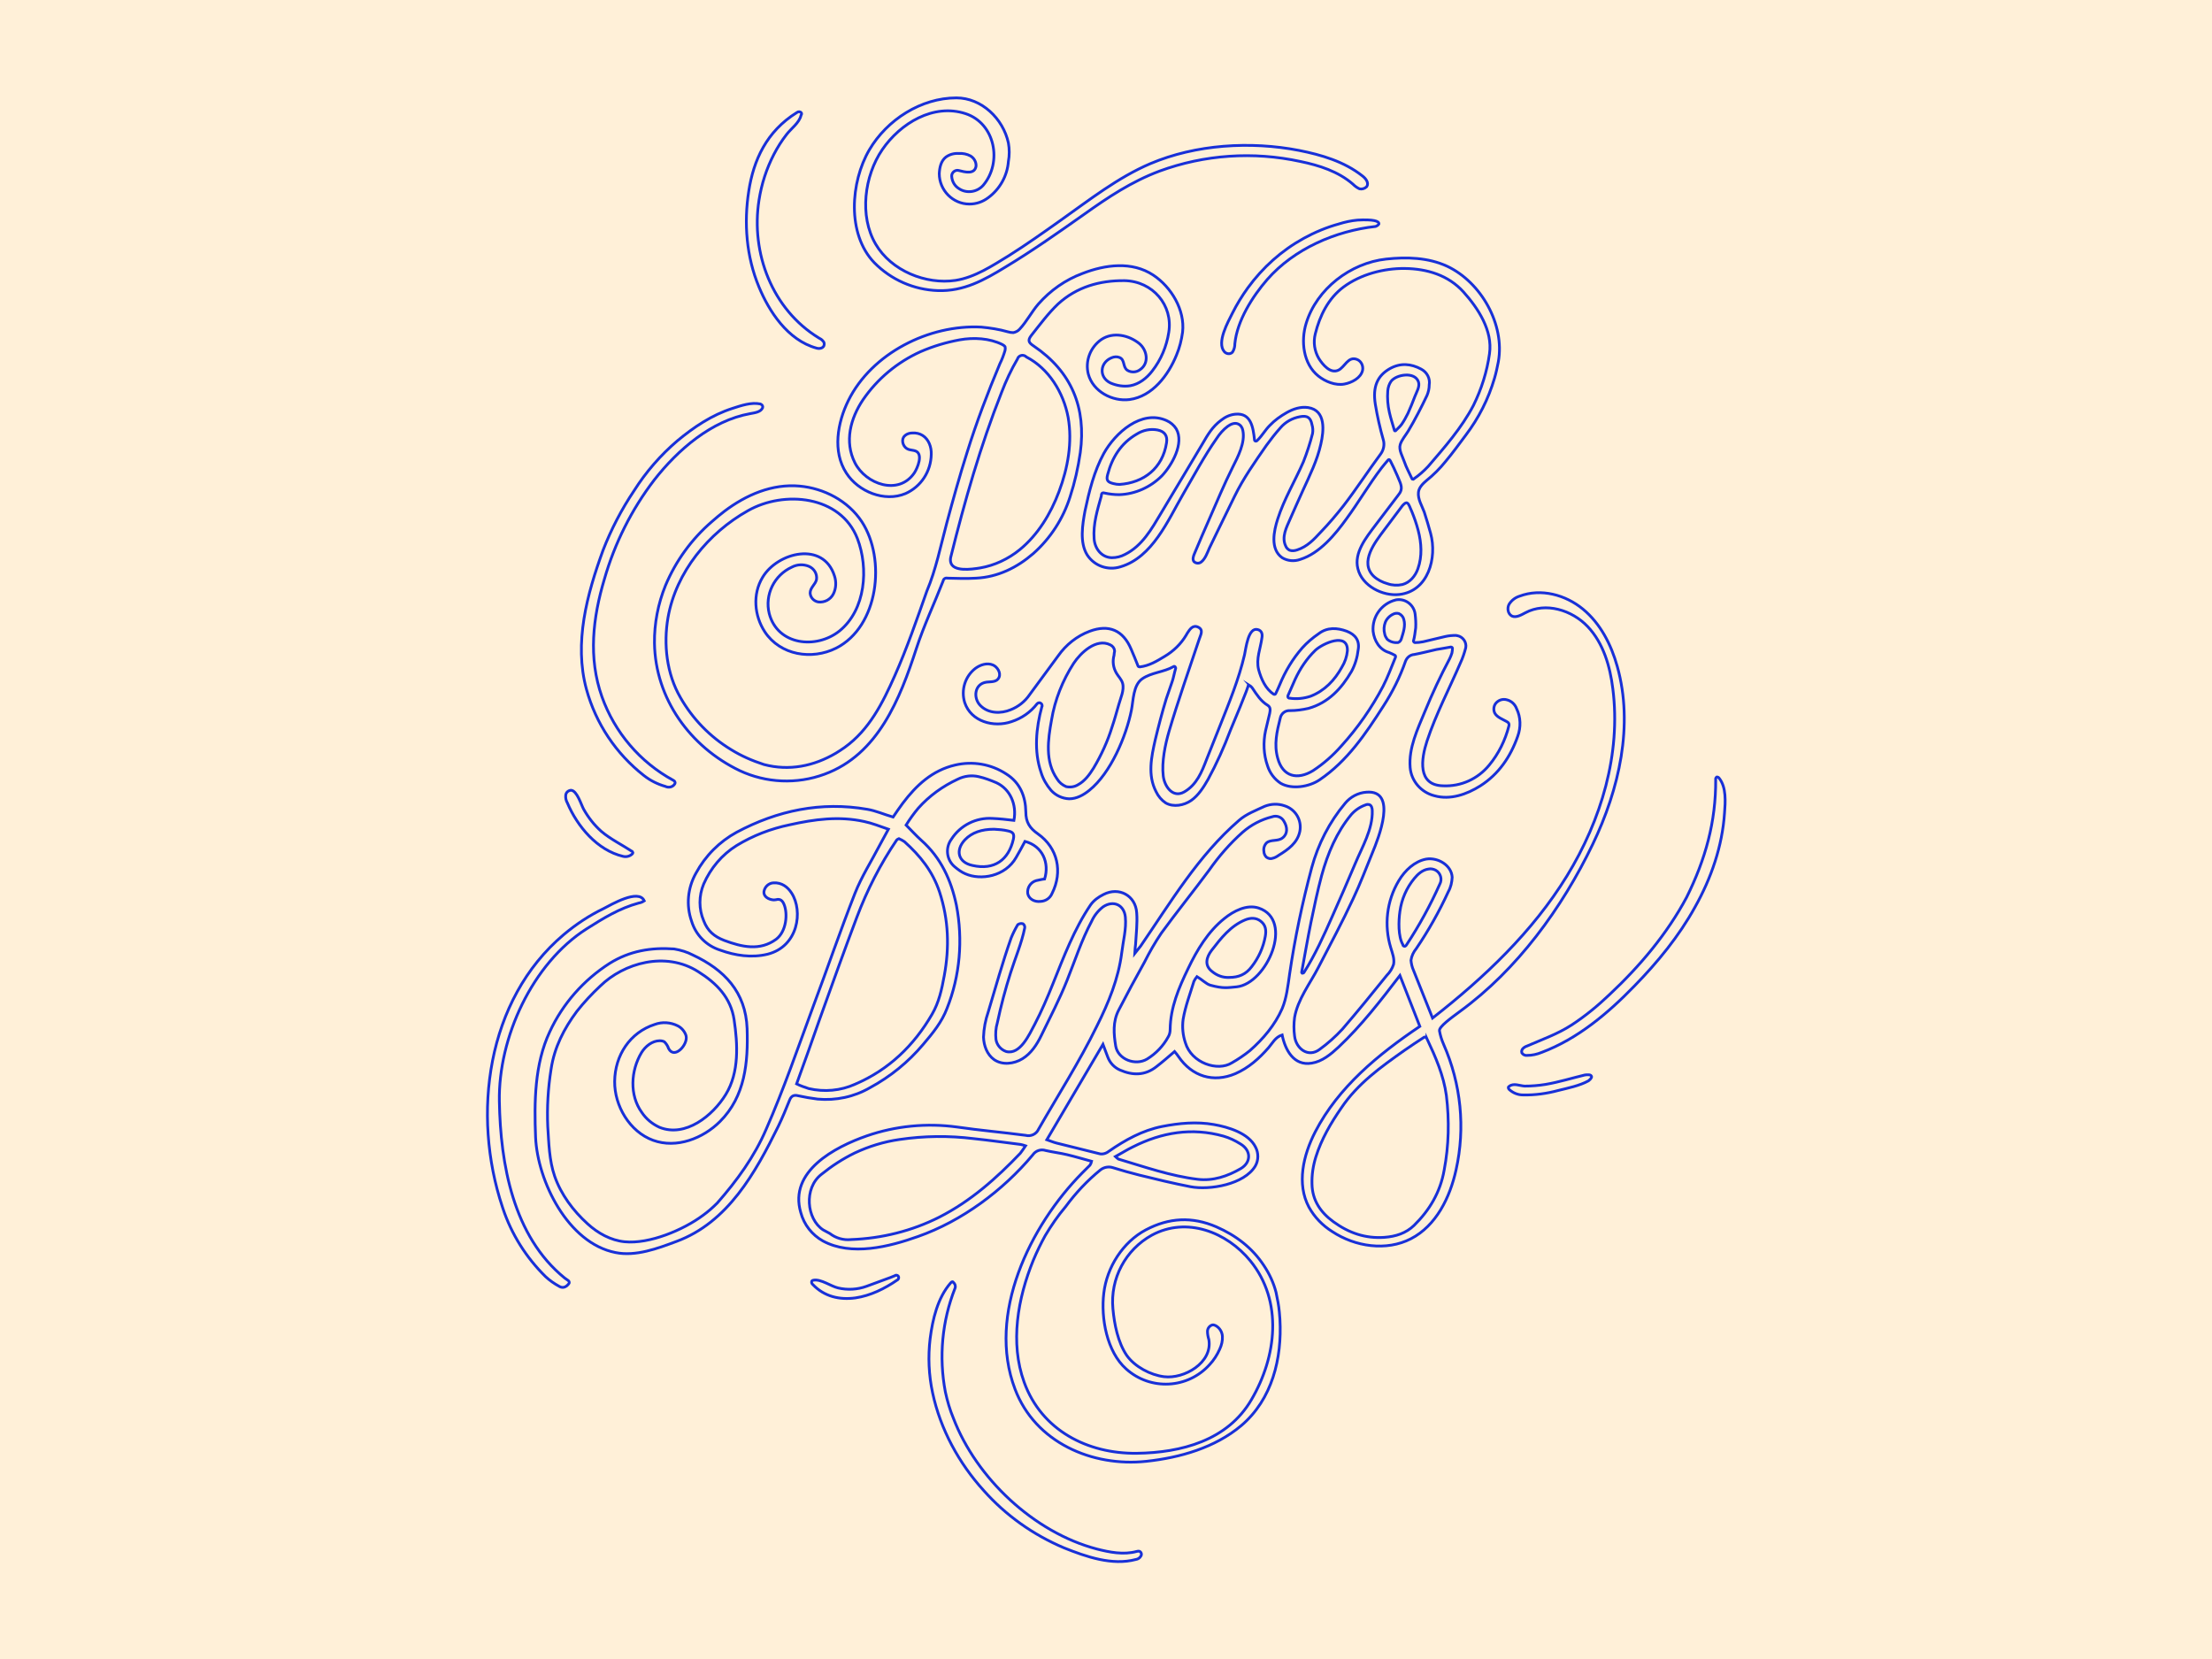 <?xml version="1.0" encoding="utf-8"?>
<!-- Generator: Adobe Illustrator 19.2.1, SVG Export Plug-In . SVG Version: 6.00 Build 0)  -->
<svg version="1.1" id="Layer_1" xmlns="http://www.w3.org/2000/svg" xmlns:xlink="http://www.w3.org/1999/xlink" x="0px" y="0px"
	 viewBox="0 0 800 600" style="enable-background:new 0 0 800 600;" xml:space="preserve">
<rect x="0" y="0" width="800" height="600" fill="#808080" stroke="none"/>
<style type="text/css">
	.st0{fill:#FFF0D8;stroke:#373737;stroke-width:1.5;stroke-miterlimit:10;}
	.st1{fill:none;stroke:#1830D8;stroke-miterlimit:10;}
</style>
<rect x="-23.8" y="-95.3" class="st0" width="847.6" height="790.6"/>
<path class="st1" d="M297.6,448.8c10.3,5.6,24,2.1,34.4-1.6c15.9-5.6,30.7-16.6,41.5-29.5c1-1.5,2.9-2.2,4.7-1.6
	c2.6,0.6,5.2,0.9,7.7,1.5c3,0.7,5.9,1.6,8.9,2.4c-0.1,0.5-0.3,0.9-0.6,1.4c-0.9,0.9-1.9,1.9-2.8,2.8c-18.8,19-34.6,51.1-24.3,78.2
	c7.3,19.3,27.9,28.2,47.5,26.1c12.1-1.3,24.8-4.9,34.3-12.9c11.2-9.5,14.8-24.3,14-38.5c-0.1-0.8-0.1-1.7-0.2-2.5
	c-0.2-2.4-0.7-4.8-1.2-7.2c-0.9-3.5-2.4-6.7-4.4-9.7c-4.2-6.4-10.1-10.9-17.2-14c-8.8-3.8-17.2-3.3-25.5,1.1s-14.1,13.5-15.2,22.9
	c-1.1,9,1.1,21.2,8.1,27.4c8.8,7.9,22.3,7.2,30.2-1.6c1.5-1.6,2.7-3.5,3.6-5.5c0.7-1.5,1.1-3.1,1-4.7c-0.1-1.6-1-3.1-2.5-3.9
	c-0.4-0.2-0.8-0.3-1.2-0.2c-1,0.3-1.7,1.3-1.7,2.3c0,1,0.2,2,0.5,3c1.4,8.4-9,14.3-16.2,13.4c-4.9-0.6-10.6-3.6-13.5-7.7
	c-3.2-4.7-4.5-11.3-5-16.9c-1-10.9,4.5-21.3,14.1-26.6c12.6-6.8,27.1-1.1,35.6,9.3c11.9,14.6,9.5,34.7,0.4,50.2
	c-8.6,14.8-25.4,19.2-41.5,19.4c-17.8,0.2-34.4-8.3-40.7-25.7c-5.2-14.3-2.3-30.4,3.3-44.1c1.3-3.1,2.7-6,4.3-8.9
	c2.2-3.7,4.6-7.2,7.4-10.5c3.6-4.9,7.8-9.4,12.6-13.3c1.3-1,3-1.3,4.5-0.8c3.2,1,6.4,1.9,9.6,2.7c6.1,1.5,12.3,3,18.5,4.2
	c6.9,1.3,19.4-0.8,23.4-7.5c1.2-2.1,1.2-4.7,0.1-6.8c-2.5-5.1-9.9-7.3-15.1-8.2c-6.2-1.1-12.6-0.5-18.7,0.7
	c-7.1,1.4-13.4,4.9-19.3,9c-1,0.8-2.4,1.2-3.6,0.8c-5.1-1.3-10.2-2.5-15.3-3.8c-1.2-0.3-2.3-0.8-3.5-1.2l20.3-34.5
	c0.7,1.9,1.2,3.2,1.7,4.5c0.8,2.2,2.4,3.9,4.5,4.8c4.6,2,9,2,13.1-1.2c2.2-1.7,4.4-3.6,6.6-5.5c0.6,0.7,1,1.2,1.4,1.8
	c4.9,7.2,12.6,9.6,20.6,6.2c4.8-2.1,8.6-5.5,12-9.4c1.4-1.6,2.4-3.8,4.9-4.6c1.1,5.4,4.2,11.3,10.7,10.2c3.8-0.6,6.9-3.2,9.7-5.8
	c8.3-7.8,15.3-16.9,22.2-25.9l7.2,18.4c-15,10.1-29.5,22-37.8,38.1c-4.4,8.5-6.8,18.9-2.3,27.3c2,3.6,4.9,6.6,8.4,8.8
	c8.3,5.5,19.6,7.2,28.5,2.6c9.1-4.7,14.1-14.9,16.3-24.9c3.4-15.2,1.8-31.1-4.5-45.4c-0.7-1.6-1.2-3.2-1.5-4.9
	c-0.2-1.5,4.3-4.7,7.4-7c20.7-15.1,36.9-37.3,48-60.4c9.6-20,14.9-43.1,8.9-64.4c-2.2-7.9-6.1-15.5-12.4-20.7
	c-6.3-5.2-15.2-7.6-22.9-4.7c-1.6,0.5-2.9,1.5-3.8,2.9c-0.8,1.4-0.5,3.5,1,4.3c1.5,0.7,3.4-0.4,4.9-1.2c7.3-3.9,16.8-1,22.5,5
	s8.1,14.4,9.1,22.5c3,23.5-4.2,47.5-16.6,67.7c-12.4,20.2-29.9,36.8-48.6,51.4l-6.9-17.3c-0.5-1.1-0.8-2.4-0.9-3.6
	c0.2-1.5,0.9-3,1.9-4.2c4.4-6.5,8.3-13.4,11.6-20.6c0.9-1.6,1.3-3.4,1.4-5.2c-0.2-4.3-5.1-7.3-9.4-6.6c-4.2,0.8-7.7,4.1-9.9,7.8
	c-4.4,7.3-5.4,16.2-2.9,24.3c0.6,2,1.4,4,1,6c-0.5,1.5-1.3,2.8-2.4,3.9c-5.3,6.6-10.6,13.1-16.1,19.5c-2.5,2.7-5.3,5.2-8.2,7.3
	c-4.2,3.2-8.6-0.3-9.1-4.8c-0.3-2.2-0.3-4.5,0-6.7c1.1-6.5,5.6-12.3,8.6-18.1c4.3-8.3,8.7-16.5,12.6-24.9c2.6-5.5,4.7-11.1,7-16.7
	c2.1-5.1,9.2-22.7-2.2-21.8c-3,0.2-5.8,1.7-7.7,4c-5.7,6.8-9.8,14.8-12.1,23.3c-3.4,12.7-6.1,25.5-8,38.5c-0.6,4.2-1.1,8.7-2.7,12.5
	c-2.6,5.9-6.8,10.9-11.7,15.2c-2,1.6-4.2,3.1-6.5,4.4c-5.1,3.2-14.6,0.1-16.8-7.3c-0.9-2.7-1.2-5.6-0.8-8.5
	c0.8-4.7,2.5-9.1,3.9-13.7c0.3-0.6,0.7-1.2,1.1-1.7c1.7,1,3.4,2.7,4.8,3.1c4.7,1.3,6.3,0.9,9.6,0.6c10.9-1.2,20.9-24.2,7.9-28.5
	c-4.3-1.4-9.1,1.1-12.4,3.8c-5.9,4.7-9.9,11.4-13.1,18.1c-3.4,7-6.4,14.1-6.5,22c0,0.9-0.2,1.9-0.7,2.7c-1.8,3.3-4.4,6-7.6,8
	c-4.3,2.6-10.6,0.1-11.4-4.7c-0.7-4.3-1.1-8.8,1.1-13c3-5.8,6.1-11.6,9.3-17.3c1.8-3.6,3.8-7.1,6.1-10.5
	c5.6-7.7,11.6-15.1,17.3-22.8c3.5-5,7.5-9.6,12.1-13.7c3.1-2.7,6.7-4.6,10.7-5.6c1.6-0.6,3.5,0.1,4.3,1.7c1.2,2,1.4,4.4-0.5,5.9
	c-1.7,1.4-4.2,0.5-5.8,1.8c-0.8,0.8-1.2,2-1,3.1c0,0.8,0.4,1.6,0.9,2.1c0.7,0.5,1.5,0.7,2.3,0.4c0.8-0.2,1.5-0.6,2.2-1.1
	c3.4-2.1,6.7-4.4,7.6-8.6c0.8-4.1-1.6-8.1-5.6-9.3c-2.3-0.8-4.8-0.7-7.1,0.2c-3.2,1.5-6.7,2.8-9.3,5.1
	c-14.8,12.8-24.7,29.6-35.6,45.5c-0.5,0.7-1.1,1.3-2.1,2.6c0.1-1.7,0.2-2.5,0.3-3.3c0.2-3.8,0.7-7.6,0.4-11.4
	c-0.4-6.2-6.4-9.5-12-6.6c-1.8,0.9-3.5,2.1-4.7,3.8c-5.9,8.7-9.7,18.8-13.6,28.5c-2,5-4.1,9.9-6.6,14.7c-1.9,3.5-5.2,11.1-10.3,9.8
	c-2-0.7-3.4-2.4-3.7-4.4c-0.2-2-0.1-4,0.5-6c1.3-6.1,2.9-12.2,4.8-18.1c1.7-5.4,4-10.7,5.1-16.2c0.1-0.5-0.1-1.1-0.6-1.5
	c-0.6-0.2-1.3-0.1-1.9,0.3c-0.9,1.5-1.7,3.1-2.4,4.8c-3.1,8.8-5.6,17.8-8.3,26.8c-1,2.9-1.6,6-1.7,9.1c0.1,3.1,1.3,6.3,3.8,8.1
	c3,2.1,7.2,1.6,10.3-0.3c3.1-1.9,5.2-5.1,6.8-8.4c3.2-6.6,6.6-13.1,9.3-19.9c2.9-7.2,5.2-14.5,8.9-21.4c0.9-2,2.3-3.8,4.1-5.2
	c3.8-2.6,7.7-0.7,8.1,3.7c0.4,4.3-0.8,8.6-1.3,12.8c-1.2,9.5-4.8,18.2-9,26.6c-6.3,12.9-14,24.9-21.1,37.3c-0.8,1.8-2.8,2.7-4.7,2.2
	c-8.3-1.1-16.6-1.8-24.8-3c-11-1.5-22.2-0.4-32.6,3.2c-11.5,4-28.3,12.8-23.9,27.7C290.8,443,293.7,446.6,297.6,448.8z"/>
<path class="st1" d="M264.4,271.1c-7.6-4.6-13.9-11.1-18.3-18.8c-5-8.6-6.2-19.3-4.5-29c2.9-16.4,14.6-30.6,28.9-38.6
	c13-7.4,33.5-5.6,39.6,10.1c4.1,10.7,3,25.7-6.5,33.4c-8.4,6.7-22.4,5.2-25.4-6.3c-1.7-6.8,1.8-13.9,8.2-16.8c1.9-1,4.1-1.1,6.1-0.3
	c1.9,0.8,3.1,2.7,2.8,4.8c-0.4,1.8-2.3,2.9-2.3,4.9c0.1,1.6,1.3,2.9,2.9,3.2c2.3,0.3,4.5-0.9,5.5-2.9c1-2,1.1-4.4,0.4-6.5
	c-4-12.7-20.6-8.6-26,0.5c-3.7,6.1-3,13.9,0.8,19.7c5.6,8.5,17,10.3,25.8,5.9c15.4-7.8,18.1-32.2,9.3-45.7
	c-5-7.6-13.7-12.1-22.5-12.9c-10-0.9-19.4,3.2-27.2,9.1c-1.6,1.2-3.1,2.5-4.6,3.8c-7.3,6.3-13,14.2-16.7,23
	c-2.7,6.6-4.1,13.8-4,20.9c0.3,20.1,12.9,37.5,30.8,46.1c9.6,4.5,20.7,5,30.7,1.3c19.4-7.1,27.3-27.3,33.2-45.4
	c2.7-8.3,6.5-16.3,9.7-24.5c0.1-0.7,0.8-1.2,1.6-1c0,0,0.1,0,0.1,0c3.4,0.1,6.8,0.2,10.2,0c7.9-0.4,14.8-3.8,20.7-8.9
	c6.2-5.5,10.8-12.6,13.3-20.5c1.7-5.2,2.9-10.5,3.7-16c2.2-16.2-3.1-29.3-16.9-38.6c-1.8-1.2-2.2-2-0.8-3.8c3.1-3.9,6.1-8,9.7-11.4
	c6.7-6.1,15-8.5,24-8.4c10.2,0.2,17.6,8.9,16,18.7c-0.8,5.1-2.8,9.9-6,14c-2,2.6-4.7,4.7-7.9,5.3c-2.4,0.4-4.9,0-7.2-1
	c-4.3-2.1-3.8-7.4,0.4-9.1c0.9-0.4,2-0.5,2.9-0.1c2,0.8,1.1,3.4,2.8,4.6c1.4,0.9,3.3,0.8,4.6-0.2c3.4-2.3,2.6-7-0.2-9.4
	c-3.8-3.1-9.5-4.4-13.8-1.5c-4,2.8-5.9,7.8-4.7,12.5c1.7,6.3,8.7,10,14.9,9.2c8.3-1.1,14.1-8.9,17-16.1c1.1-2.6,1.8-5.4,2.2-8.3
	c0.9-8-4.1-16.3-10.6-20.6c-7.7-5.1-17.4-3.8-25.6-0.6c-6.2,2.3-11.6,6.1-16,11.1c-2.4,2.8-4.2,6.3-6.7,9c-0.6,0.7-1.4,1.1-2.3,1.3
	c-0.7,0-1.3-0.1-2-0.3c-3.1-0.9-6.4-1.4-9.6-1.7c-18.8-1-39.6,9.4-48.1,26.6c-3.9,7.9-5.8,18.4-0.7,26.2c4.3,6.7,13.8,10.6,21.4,7.4
	c5.6-2.5,9.2-8,9.3-14.2c0.1-2.6-0.9-5.4-3.1-6.8c-1.1-0.7-2.4-1-3.7-0.9c-1.3,0-2.5,0.5-3.2,1.5c-0.9,1.5,0,3.8,1.7,4.4
	c0.8,0.3,1.8,0.3,2.6,0.6c2.9,1.1,0.7,6.2-0.4,7.9c-5.7,8.4-17.6,4.1-21.5-3.6c-3.9-7.7-1.6-16.1,2.9-22.8
	c5.2-7.6,12.4-13.6,20.8-17.4c4.6-2,9.3-3.4,14.2-4.3c5-0.9,10.8-0.6,15.4,1.7c0.4,0.2,0.8,0.5,1,0.8c0.1,0.4,0.1,0.8,0,1.3
	c-0.5,1.7-1.1,3.3-1.9,4.9c-4.4,10.5-8.4,21-11.8,31.9c-2.7,8.5-5.1,17.1-7.4,25.7c-2.2,8.2-3.9,16.8-7.2,24.6
	c-3.6,10.2-7.2,20.7-11.6,30.6s-9.2,19.5-18.1,25.9c-1.1,0.8-2.1,1.4-3.2,2.1c-8,4.7-16.9,6.5-26,4.1
	C272,275.1,268.1,273.4,264.4,271.1z"/>
<path class="st1" d="M321.3,299.9c-1.3,2.4-2.2,4-3.1,5.7c-3,5.8-6.6,11.4-9,17.5c-5.3,13.5-10,27.3-15.1,40.9
	c-5.5,14.9-10.6,29.8-17,44.4c-4.3,10-10.6,18.6-17.7,26.7c-1.6,1.6-3.3,3.1-5.1,4.4c-7.1,5.3-19.4,10.5-28.4,9.6
	c-5-0.5-9.7-3.1-13.4-6.5c-5.2-4.7-9.6-10.6-11.9-17.2c-2-5.8-2.1-12-2.5-18c-0.3-6.9,0.1-13.8,1.2-20.7c1.2-8,4.7-14.7,9.3-20.9
	c2.6-3.3,5.4-6.3,8.5-9.2c8.5-8.3,23.6-12.7,35.4-5.2c6.7,4.2,11.8,9.4,13,17.4c1.3,8.8,1.9,19-3,27c-4.7,7.7-14.6,15.7-24,11.9
	c-2.6-1.2-4.8-3-6.4-5.4c-4.5-6.2-4-15.1-0.1-21.6c1.4-2.3,3.9-4.3,6.6-4.3c0.6,0,1.2,0.1,1.7,0.4c0.7,0.7,1.2,1.5,1.5,2.4
	c2.1,4.1,7.2-1.5,6.3-4.7c-0.5-1.5-1.6-2.8-3-3.5c-2.6-1.3-5.6-1.5-8.3-0.5c-9,2.9-14.4,11.2-14.5,20.6c-0.1,8.8,5.4,18.2,13.9,21.3
	s18.1-0.7,24.2-6.8c9.1-9.1,10.2-21.4,9.8-33.6c-0.5-13.3-8.3-21.3-19.6-26.6c-2.1-1.1-4.4-1.8-6.8-2.2c-8.3-0.6-16.1,0.7-23.3,5.2
	c-9.4,6-17,14.6-21.7,24.8c-5.5,11.7-5.6,25.4-5.1,38.1c0.7,15.9,11.7,38.3,28.9,41.7c7.3,1.5,15.3-1.5,22-4
	c18.7-6.9,28.6-24.9,36.9-41.7c1.5-3.1,2.8-6.3,4.1-9.5c0.6-1.5,1.6-1.9,3.1-1.5c2.3,0.5,4.6,0.9,7,1.2c6.6,0.6,13.2-0.8,18.9-4.1
	c7.4-4,13.9-9.3,19.3-15.7c3.4-4,6.7-8,8.6-13c4.7-11.8,5.8-24.8,3.4-37.3c-1.9-9.1-5.6-17.2-12.7-23.5c-1.9-1.7-3.5-3.5-5.5-5.5
	c1.3-2.1,2.8-4.2,4.4-6.1c4-4.5,8.9-8,14.3-10.5c2.4-1.2,5.1-1.5,7.6-0.9c2.2,0.5,4.3,1.3,6.4,2.2c4.9,2.3,7.4,7.8,6.3,13.6
	c-2.6-0.3-5.1-0.6-7.7-0.7c-6-0.4-11.7,2.5-14.9,7.5c-2.3,3.1-1.8,7.5,1.2,10c1.2,1,2.4,1.9,3.8,2.5c5.6,2.5,14.5,1,18.4-5.9
	c1.1-1.9,2.2-3.9,3.2-5.8c6.4,1.7,8.9,7.8,7.1,13.6c-1,0.1-2.1,0.4-3.1,0.6c-2,0.6-3.3,2.6-3,4.7c0.4,1.9,2.4,3.1,4.7,2.8
	c1.8-0.1,3.4-1.2,4.1-2.9c3.9-7.8,2.1-16.4-5.1-21.5c-3-2.1-4.4-4.2-4.4-8c-0.1-5.5-2-10.5-7.1-13.7c-5.5-3.6-12.2-4.7-18.5-3.2
	c-8.2,1.9-14,7.3-18.9,13.8c-1.3,1.7-2.4,3.4-3.5,5c-3.4-1-6.3-2.3-9.3-2.8c-16.7-2.9-32.5,0.4-47.3,8.3
	c-6.2,3.4-11.3,8.5-14.7,14.8c-3,5.3-3.6,11.6-1.6,17.3c1.5,5,5.3,8.9,10.3,10.5c5.5,2,11.4,2.9,17.2,1.5
	c11.1-2.8,12.9-15.6,8.7-22.1c-1.4-2.2-3.6-3.9-6.6-3.7c-1.7,0.1-3.1,1.4-3.4,3.1c-0.2,1.4,0.9,2.6,2.9,3c0.5,0.1,0.9,0.1,1.4,0
	c1.7-0.5,2.5,0.5,3,1.8c1.3,3.2,0.9,9.6-2.9,12.5c-5.9,4.3-12.4,2.8-18.8,0.4c-3.6-1.4-6-3.4-7.4-7.1c-1.8-4.2-1.8-9,0-13.3
	c2.5-5.7,6.6-10.6,11.9-13.9c5.9-3.6,12.4-6.1,19.2-7.5c8.9-2,17.8-3.2,26.9-1.2C315.4,297.7,318.1,298.8,321.3,299.9z"/>
<path class="st1" d="M524.7,234c0.3,0,0.6,0.2,0.6,0.4c0,0,0,0.1,0,0.1c0,0.6-0.1,1.1-0.2,1.7c-0.2,0.7-0.5,1.3-0.8,2
	c-3.3,6.2-6.3,12.6-9,19.2c-2.6,6.3-5.9,13.1-5.3,20.2c0.4,4.9,4,9,8.8,10.2c5.7,1.6,11.7-0.5,16.6-3.6c6.6-4.2,10.9-10.5,13.5-17.9
	c1.2-3.3,1.1-6.9-0.4-10c-0.6-1.6-1.9-2.8-3.5-3.2c-1.4-0.4-2.8,0-3.8,1c-1,1-1.2,2.6-0.6,3.8c0.8,1.5,2.8,2.2,4.2,3
	c0.4,0.2,0.7,0.4,0.9,0.8c0.1,0.3,0.1,0.6,0,0.9c-1.3,5.1-3.7,10-7.1,14.1c-4.1,5-10.2,7.8-16.7,7.5c-9.4-0.2-7.9-9.8-5.8-16.2
	c3.2-9.7,8.1-19,12.1-28.3c0.8-1.7,1.4-3.5,1.9-5.4c0.4-2-1-4-3-4.4c-0.2,0-0.4,0-0.5-0.1c-1.3,0-2.6,0.1-3.9,0.4
	c-2.7,0.6-5.3,1.3-8,1.9c-1,0.2-2,0.3-2.9,0.3c-0.3,0-0.5-0.2-0.6-0.5c0,0,0-0.1,0-0.1c0.4-1.5,0.6-3.1,0.8-4.7c0.1-1.7,0-3.3-0.2-5
	c-0.4-3.2-3.3-5.6-6.6-5.2c-0.2,0-0.4,0.1-0.5,0.1c-5.1,1.3-8.5,6.1-8.1,11.3c0.4,3.4,2.3,6.7,5.8,7.7c0.7,0.3,1.4,0.6,2.1,1
	c0.2,0.1,0.3,0.4,0.2,0.7c-1.5,3.6-2.8,7.2-4.5,10.5c-4.1,7.8-9.2,15.1-15.1,21.6c-3,3.4-6.4,6.4-10.2,8.9c-5.7,3.5-11,2.2-12.8-4.5
	c-1.4-5-0.3-9.6,0.9-14.4c0.3-1.7,1.8-2.9,3.5-2.8c2.3,0,4.5-0.3,6.7-0.8c7.2-2,12-7.2,15.6-13.4c1.3-2.4,2.1-5.1,2.4-7.8
	c0.6-3.3-1-5.5-4.1-6.7c-3.5-1.3-7.1-1.5-10.2,0.9c-2.2,1.5-4.2,3.2-5.9,5.1c-3.5,4-6.2,8.5-8.2,13.4c-0.4,1-0.9,2-1.4,3.1
	c-0.1,0.3-0.4,0.4-0.7,0.3c0,0,0,0,0,0c-3-1.9-4.6-5.6-5.5-8.9c-1-4,0.7-7.7,1.2-11.6c0.2-1.2,0-2.5-1.5-2.9c-3.5-1-4.3,6.9-4.8,9.1
	c-2.1,9-5.6,17.4-9,26c-1.5,3.9-3.2,7.9-4.7,11.8c-1.8,4.7-3.6,9.2-8.1,11.8c-4.2,2.4-7.2-2.1-7.6-5.8c-0.6-5.1,0.7-11.3,2.1-16.1
	c3.3-11.2,7.2-22.2,10.9-33.3c0.5-1.6,1.7-3.4-0.4-4.4c-1.9-0.9-3,0.8-3.9,2.2l-0.4,0.7c-1.9,3.2-4.6,5.8-7.8,7.7
	c-2.8,1.7-5.6,3.4-9,3.8c-0.2,0-0.5-0.1-0.6-0.3c-0.9-2.2-1.6-4.1-2.5-6.1c-2.9-6.9-8.1-9.1-15-6.5c-4.6,1.7-8.6,4.9-11.4,8.9
	c-3.4,4.7-6.9,9.3-10.3,14c-1.7,2.5-4.1,4.4-6.9,5.5c-3.4,1.4-8,1.5-11-1.6c-2.6-2.7-2.1-7.8,2.3-8.4c1.6-0.2,3.7,0.1,4.5-1.7
	c0.8-1.7-0.7-3.9-2.2-4.5c-2.1-0.9-4.5-0.1-6.3,1.2c-3.8,2.9-5.3,7.9-3.9,12.4c2.3,6.9,10.5,9.1,16.9,6.9c3.7-1.2,6.9-3.4,9.3-6.5
	l0,0c0.4-0.4,1-0.5,1.4-0.1c0.3,0.2,0.4,0.6,0.4,0.9c0,0.1,0,0.2-0.1,0.3c-2.1,7.7-2.9,16.1-0.3,23.7c0.7,2.4,2,4.6,3.6,6.5
	c1.7,1.9,4.1,3,6.6,3.1c2.7,0,5.2-1.4,7.3-3.1c7.7-6.2,13.3-19.5,15.2-29c0.7-3.5,0.6-9,3.9-11.3s7.8-2.4,11.3-4.4
	c0.2-0.2,0.6-0.1,0.7,0.2c0.1,0.1,0.1,0.3,0.1,0.4c-0.5,1.7-0.9,3.9-1.3,4.9c-0.7,2-1.4,4-2.1,6.1c-1.5,4.9-2.8,9.9-4,14.9
	c-1.4,6.2-2.8,12.7,0.3,18.7c0.8,1.7,2,3.1,3.5,4.1c2.8,1.6,6.6,0.9,9.2-0.9s4.5-4.8,6.1-7.6c3.1-5.7,5.8-11.7,8.1-17.8
	c0.5-1.2,6.8-16.1,6.5-16.5c0.5,0.3,1,0.7,1.4,1.2c1.6,2.4,3.1,4.8,5.6,6.3c1.1,0.7,0.9,1.8,0.7,2.9c-0.5,2.1-1,4.2-1.5,6.3
	c-0.9,4.2-0.7,8.6,0.7,12.6c0.8,2.6,2.5,4.9,4.8,6.4c4,2.3,10.3,1.3,14.1-1.3c10-6.8,16.6-16.6,23-26.6c3.3-5.1,6-10.5,8-16.2
	c0.5-1.4,1.7-2.4,3.2-2.5c2.7-0.5,5.3-1.2,8-1.8C521.1,234.6,522.7,234.4,524.7,234z"/>
<path class="st1" d="M398.4,178.7c0.1-0.2,0.2-0.3,0.3-0.4c0.2-0.1,0.5-0.1,0.7,0c1.8,0.4,3.6,0.6,5.4,0.6
	c5.8-0.2,11.3-2.7,15.4-6.8c3.6-3.8,8.2-11.8,5.2-17c-0.8-1.3-2.1-2.4-3.5-3c-9.1-4.1-18.6,4.5-22.7,11.9
	c-3.5,6.4-5.3,13.7-6.8,20.8c-0.9,4.9-2,11.4,0.8,15.9c2.6,4,7.5,5.7,12,4.3c11.6-3.4,17.2-16.8,22.7-26.3
	c3.9-6.7,7.6-13.7,12.1-20.1c1.1-1.7,2.4-3.2,4-4.4c1.1-0.8,2.5-1.4,3.7-0.9c1,0.4,1.6,1.3,1.8,2.4c0.9,4.4-1.8,9.5-3.7,13.3
	c-3.1,6.2-5.8,12.7-8.6,19.1c-1.8,4-3.5,8.1-5.2,12.1c-0.4,0.9-0.8,2.1-0.2,2.9c0.7,0.7,1.9,0.8,2.7,0.1c1.4-1.1,2.2-3.4,2.9-5
	l3-6.2l6.1-12.5c3.1-6.4,7.4-12.5,11.5-18.4c1.6-2.2,3.3-4.4,5.1-6.4c1.8-2.1,4.3-3.5,7.1-4c2.6-0.5,3.8,0.3,4.3,2.9
	c0.3,1,0.4,2.1,0.2,3.2c-0.9,3.5-2,6.9-3.3,10.2c-3,6.9-7,13.5-9.3,20.7c-1.4,4.3-2.8,10.9,1.6,14c2,1.2,4.4,1.4,6.6,0.6
	c7-2.2,12.6-9,16.7-14.7c4.4-6,8.1-12.4,12.6-18.3c0.8-1,1.6-2,2.4-2.9c0.1-0.1,0.2-0.2,0.3-0.2c0.2,0,0.4,0.2,0.5,0.4
	c0.9,1.7,1.7,3.5,2.5,5.3c0.6,1.6,1.9,3.7,1.4,5.4c-0.2,0.7-0.6,1.3-1.1,1.9l-8.2,10.8c-3.3,4.4-7.8,9.9-6.3,15.7
	c1.5,6.2,9,10,15,9.3c10.5-1.2,13.7-13.3,11.3-22.1c-0.7-2.6-1.5-5.2-2.3-7.7c-0.8-2.2-2.4-4.7-2.1-7.2c0.2-1.7,1.6-3.1,2.9-4.2
	c2.5-2,4.9-4.4,6.9-6.9c2.6-3.1,4.9-6.3,7.3-9.5c4.7-6.2,8.2-13.1,10.4-20.6c0.6-2,1-4,1.4-6c2.4-13.4-6.2-28.7-18.5-34.5
	c-6.9-3.2-14.7-3.4-22.1-2.6c-12.9,1.4-25.1,10.8-28.9,23.2c-2,6.4-1.1,14.7,4.4,19.1c2.5,2,6.2,3.5,9.4,2.9c2.7-0.5,6-2.2,6.6-5
	c0.3-1.6-0.5-3.3-2-3.9c-3.3-1.3-4.4,2.8-6.8,3.9c-2.9,1.3-5.6-2-7-4.2c-1.6-2.7-2.1-5.9-1.3-9c1.6-6.5,4.7-12.8,10.2-16.9
	c6.2-4.6,14.6-6.8,22.2-6.7c8,0.1,15.7,2.4,21.2,8.5c5.3,5.9,10.6,14,9.4,22.3c-0.9,6.5-2.9,12.8-5.8,18.7
	c-4.3,8.2-10.4,15.1-16.4,22.1c-1.6,1.7-3.3,3.2-5.2,4.5c-0.1,0.2-0.3,0.2-0.5,0.1c-0.1-0.1-0.2-0.2-0.2-0.3c-0.9-2-2-3.9-2.7-6
	c-0.6-1.8-2.1-4.3-1.5-6.2c0.5-1.7,2-3.4,2.9-4.9c2.5-4.2,4.7-8.5,6.8-12.9c0.5-1.2,0.8-2.5,0.8-3.8c0.4-2.3-0.8-4.6-2.9-5.7
	c-3.7-2-7.5-2.3-11.3-0.2c-4.6,2.6-6.3,6.6-5.3,12.9c0.7,4.3,1.7,8.7,2.9,12.9c0.5,1.7,0.1,3.6-0.9,5c-4.6,6.2-8.8,12.7-13.5,18.8
	c-2.6,3.3-5.3,6.5-8.2,9.5c-2.5,2.7-4.9,5.3-8.6,6.5c-0.9,0.3-1.8,0.4-2.7,0.1c-0.6-0.3-1.2-0.9-1.4-1.5c-1.6-3.3,0.3-6.8,1.6-9.8
	c1.5-3.5,3.1-6.9,4.6-10.3c2.5-5.5,5.2-10.9,6.5-16.8c1.1-4.8,1.9-12.2-4.6-13.2c-2.7-0.4-5.4,0.5-7.7,1.8c-2.3,1.3-4.4,2.8-6.2,4.7
	c-1.6,1.6-2.7,3.6-4.3,5.2c-0.1,0.2-0.3,0.3-0.5,0.4c-0.2,0.1-0.5,0-0.6-0.1c-0.1-0.1-0.1-0.3-0.1-0.4c-0.5-4.4-1.2-9.8-7-9.2
	c-1.9,0.2-3.6,1-5.1,2.2c-3.1,2.3-4.8,5.2-6.7,8.5c-2.2,3.6-4.3,7.3-6.5,10.9c-2.8,4.7-5.7,9.5-8.5,14.2c-3.4,5.7-6.8,11.8-13,14.9
	c-1.5,0.8-3.1,1.2-4.8,1.2c-3.8-0.1-6.2-3.4-6.4-6.9c-0.4-5.3,1.2-10.4,2.6-15.4C398.4,178.8,398.4,178.7,398.4,178.7z"/>
<path class="st1" d="M494.3,67.5L494.3,67.5c0.9-1.4-0.4-3-1.6-3.9c-6.6-5.2-14.8-7.6-22.9-9.2c-17.5-3.4-37.3-2.2-53.8,4.8
	c-11.7,5-22,13.1-32.3,20.4c-6.2,4.4-12.4,8.8-18.9,12.9c-5.9,3.6-12.2,7.8-19.2,8.9c-10.8,1.6-23.3-3.5-28.9-13.1
	c-6-10.2-4.1-24.7,2.4-34.2s18.5-16.8,30.1-13c10.7,3.5,13.4,17.6,6.4,25.9c-2.2,2.5-6,3.1-8.8,1.2c-1.5-0.9-2.5-2.6-2.6-4.4
	c-0.1-1.1,0.8-2.1,1.9-2.2c0.3,0,0.5,0,0.8,0.1c2,0.5,5.6,1.5,6.1-1.6c0.1-1.5-0.7-2.9-2-3.7c-1.3-0.7-2.8-1-4.2-0.9
	c-1.7-0.1-3.3,0.3-4.7,1.3c-1.8,1.4-2.3,3.8-2.4,6c0,6,4.9,11,10.9,11c2.5,0,4.8-0.8,6.8-2.3c4.2-3.1,6.9-7.9,7.3-13.1
	c0.4-2.2,0.4-4.5,0-6.7c-1.9-8.8-9.7-16.3-18.8-16.3c-12.8,0-25.1,7.9-31.5,18.8c-6.8,11.6-8.2,30.4,1.8,40.8
	c6.1,6.2,14.3,9.8,23,10.1c9.4,0.3,16.7-3.8,24.4-8.5c9.8-5.9,19.3-12.6,28.5-19.1c8.7-6.2,17.1-11.8,27.2-15.6
	c16.3-6,34-7.2,51-3.5c6.8,1.4,13.7,3.6,19,8.2c0.7,0.7,1.5,1.3,2.4,1.7C492.6,68.5,493.6,68.2,494.3,67.5z"/>
<path class="st1" d="M244.1,283.4c0.1-0.2,0.1-0.4,0-0.6c-0.1-0.3-0.4-0.5-0.6-0.6c-12-6.5-21.2-17.3-25.8-30.2
	c-5-14.1-3.3-28.6,0.9-42.6c3.7-12.9,9.8-25.1,18-35.8c8.5-10.9,20.7-21.5,34.7-24c1.5-0.3,3.8-0.5,4.5-2.1c0.2-0.5-0.1-1.1-0.6-1.3
	c-0.1,0-0.1,0-0.2-0.1c-3.3-0.7-7,0.6-10.1,1.6c-7.5,2.4-14,6.8-19.9,11.7c-6.1,5.2-11.4,11.3-15.7,18.1c-4.5,6.7-8.3,14-11.2,21.5
	c-5.8,15.9-10.6,33.5-6,50.3c3.4,12.4,10.7,23.3,20.8,31.2c2.3,1.8,4.9,3.1,7.7,3.9C241.8,285,243.4,284.7,244.1,283.4z"/>
<path class="st1" d="M205.7,464.3c0.3-0.3,0.2-0.8-0.1-1.1c0,0,0,0,0,0c-0.5-0.3-0.9-0.7-1.4-1c-18.6-15.1-23.2-41.1-23.6-63.9
	c-0.4-23,11.9-49.9,31.6-62.4c6-3.8,11.8-7.4,18.8-9.3c0.7-0.1,1.4-0.4,2-0.8c-2-4.5-12,1.4-14.7,2.8c-5.2,2.5-10,5.7-14.4,9.4
	c-28,23.6-33.3,65.2-22.2,98.5l0.2,0.6c3.1,9.3,8.4,17.7,15.4,24.6c1.5,1.4,3.1,2.5,4.9,3.5C203.2,465.8,204.4,465.9,205.7,464.3z"
	/>
<path class="st1" d="M344.3,463.6c-0.2,0.1-0.4,0.2-0.5,0.4c-4.7,5.4-6.5,13.1-7.4,20.1c-0.8,6.6-0.5,13.2,0.9,19.7
	c2.8,13.1,9.5,25.4,18.5,35.3c8,9,17.9,16,29,20.7c8,3.2,17.4,6.5,26,4.2c0.7-0.1,1.4-0.5,1.8-1.2c0.4-0.6,0.2-1.4-0.4-1.7
	c-0.1,0-0.1-0.1-0.2-0.1c-0.3,0-0.6,0-0.9,0.1c-4.8,1.3-9.8,0.3-14.5-0.9c-22.7-6-43.5-25.6-51.8-47.3c-1.3-3.1-2.2-6.3-2.9-9.5
	c-2.4-12.6-1.2-25.6,3.5-37.5c0.3-0.8,0-1.6-0.6-2.1C344.7,463.6,344.5,463.5,344.3,463.6L344.3,463.6L344.3,463.6z"/>
<path class="st1" d="M620.9,281L620.9,281c-0.3,0.2-0.5,0.6-0.4,0.9c0.1,15.3-3.7,28.9-10.5,42.6c-7.1,13.3-17,25-28,35.3
	c-4.2,4-8.7,7.7-13.6,10.9c-5.1,3.3-10.6,5.2-16.1,7.6c-0.6,0.2-1.1,0.5-1.5,0.9c-0.4,0.4-0.6,1-0.4,1.6c0.4,0.6,1.1,1,1.9,0.9
	c1.8,0,3.6-0.4,5.3-1.1c13-4.9,23.9-14.1,33.5-24c8.4-8.6,16.1-18,21.9-28.5c5.9-10.5,9.9-22.1,10.7-34.1c0.3-3.9,0.7-9.2-1.9-12.5
	C621.6,281.2,621.3,281,620.9,281z"/>
<path class="st1" d="M289.9,41.1c0-0.1,0-0.2-0.1-0.3c-0.4-0.5-1.1-0.5-1.6-0.1c-11,6.8-15.7,17.3-17.4,28.4
	c-1.8,11.5-0.9,23.7,3.7,34.7c3.6,8.7,10.3,19.2,20.8,22.1c1,0.3,2.3,0.1,2.7-0.9c0.2-0.6,0.1-1.3-0.4-1.7c-0.4-0.5-0.9-0.8-1.5-1.1
	c-16.8-10.3-24.6-30.6-21.6-49.8c0.9-5.8,2.7-11.4,5.4-16.6c1.3-2.5,2.8-4.9,4.6-7.2c1.6-2.1,4.6-4.2,5.2-6.9
	C289.9,41.4,289.9,41.3,289.9,41.1z"/>
<path class="st1" d="M498.7,81c0.1-1.1-2.1-1.7-7.7-1.4c-2.3,0.2-4.6,0.7-6.8,1.4c-4.4,1.2-8.7,3-12.7,5.2
	c-8,4.4-14.8,10.5-20.2,17.9c-2.1,2.9-4,6-5.6,9.2c-1.5,3-5.8,10.6-2.9,13.9c0.7,0.8,2,1,2.8,0.3c0.1-0.1,0.2-0.2,0.3-0.4
	c0.5-0.9,0.7-1.8,0.7-2.8c0.8-8.3,6.4-17.1,11.7-23.2c9.7-11.1,24.7-17.6,39.2-19.2C498,81.7,498.5,81.4,498.7,81z"/>
<path class="st1" d="M228.7,308.8c0.1-0.1,0.2-0.3,0.2-0.4c-0.1-0.3-0.2-0.5-0.5-0.6c-3.5-2.3-7.6-4.3-10.9-7.1
	c-2.6-2.3-4.7-5-6.4-8c-0.9-1.6-2.4-6.8-4.6-6.9c-1,0.1-1.8,0.8-1.9,1.8c-0.1,1,0.1,1.9,0.6,2.8c3.6,8.5,10.8,17.1,20.1,19.3
	C226.5,310,227.8,309.7,228.7,308.8L228.7,308.8z"/>
<path class="st1" d="M325,461.8c-0.1-0.4-0.6-0.7-1-0.6c-0.1,0-0.1,0-0.2,0.1c-0.6,0.2-1.1,0.5-1.7,0.7c-2.9,1-5.8,2.2-8.7,3.2
	c-3.3,1.2-6.9,1.4-10.3,0.6c-2.6-0.6-6.2-3.3-8.9-2.8c-0.2,0-0.4,0.1-0.6,0.3c-0.2,0.5,0,1,0.4,1.3c4.1,4.3,9.6,5.6,15.4,4.8
	c5.4-0.8,10.5-3.3,15-6.4C324.9,462.8,325.1,462.3,325,461.8z"/>
<path class="st1" d="M575.5,389.8c0-0.1,0.1-0.2,0.1-0.2c0.2-1.2-1.9-0.9-2.5-0.8c-4.6,1.1-9.4,2.6-14.2,3.4c-2.5,0.4-5,0.6-7.5,0.6
	c-1.8-0.1-4-1.2-5.6,0.1c-0.1,0.1-0.3,0.2-0.3,0.4c0,0.3,0.1,0.5,0.3,0.7c1.4,1.3,3.2,2,5,2c4.3,0.1,8.6-0.5,12.7-1.6
	c3.6-0.9,7.7-1.7,11-3.5C575,390.5,575.3,390.2,575.5,389.8z"/>
<path class="st1" d="M515.1,375.1c-2.3,1.5-4.8,3.1-7.2,4.8c-8.5,6-16.9,12-22.8,20.8c-3.8,5.5-7.2,11.3-9.2,17.7
	c-1,3.2-1.5,6.5-1.4,9.8c0.1,5.9,3.1,10.3,7.8,13.7c5.5,4,11.5,6.1,18.4,5.6c4.1-0.3,7.8-1.5,10.7-4.3c5.6-5.5,9.5-12,10.9-20
	c1.7-8.9,1.9-18,0.8-27c-1-7.3-3.9-13.9-7-20.5C516.1,375.8,515.7,374.8,515.1,375.1z M300.1,446.1c2.2,1.7,5,2.5,7.7,2.2
	c11.1-0.4,22-3.1,31.9-8.1c11.4-5.8,20.7-14.1,29.3-23.1c0.7-0.9,1.3-1.8,1.9-2.7c-0.6-0.2-1.2-0.4-1.8-0.5
	c-5.6-0.7-11.3-1.5-17-2.1c-8.9-1.1-17.9-1-26.7,0.3c-5.7,0.8-11.2,2.5-16.3,4.9c-4.3,2.1-8.3,4.7-12,7.7c-6.5,5-5.4,16.2,0.6,20.1
	L300.1,446.1z M403.4,418.3c0.3,0.3,0.7,0.6,1.1,0.9c9.4,2.8,18.8,6.1,28.6,7.3c5.6,0.7,10.9-1.1,15.7-3.9c3.8-2.3,3.7-6.6-0.2-8.9
	c-1.9-1.2-4-2.2-6.1-2.8c-11.4-3.2-22.3-1.4-32.8,3.9C407.6,415.8,405.6,417.1,403.4,418.3z M471,352c0.2,0,0.5-0.1,0.6-0.3
	c4-6.3,7.2-13.4,10.2-20.2c2.8-6.3,5.6-12.7,8.3-19.1c2.5-6,6.4-12.5,6.2-19.2c0-0.9-0.3-2-1.1-2.2c-0.4-0.1-0.9-0.1-1.3,0.1
	c-2,0.7-3.8,1.9-5.2,3.5c-5.3,6.4-8.5,14-10.7,22c-1.5,5.6-2.7,11.3-3.9,17.1c-1.2,5.9-2.2,11.8-3.3,17.7c0,0.1-0.1,0.3,0,0.4
	L471,352z M444.5,353.5c3.5,0,6.1-1.1,8.2-3.9c2.5-3.2,4.2-7,4.9-10.9c0.4-2.2,0.2-4.1-1.6-5.5c-1.7-1.4-3.8-1.3-5.7-0.5
	c-5.3,2.2-8.7,6.6-12.1,11c-1.9,2.5-2.7,5.4,0.1,7.6C440.1,352.8,442.2,353.6,444.5,353.5z M507.5,342c0.2,0.2,0.4,0.3,0.7,0.2
	c0.2-0.1,0.4-0.3,0.5-0.5c4.6-7,8.6-14.3,12-21.9c1-1.8,0.3-4.1-1.5-5.1c-0.8-0.4-1.7-0.6-2.6-0.4c-2.1,0.3-3.8,1.8-5.1,3.4
	c-2.8,3.4-4.6,7.5-5.2,11.9c-0.5,3.4-0.7,9.1,1.1,12.1C507.4,341.9,507.4,342,507.5,342L507.5,342z"/>
<path class="st1" d="M343.8,203.2c0.7,3.7,7.6,2.7,10.7,2.2c5.2-0.9,10.1-3.2,14.3-6.6c6.6-5.4,11.2-13,14.2-21
	c3.2-8.5,4.9-17.9,3.3-26.9c-1.7-9-7-17.6-15.1-21.8c-0.8-0.8-2-0.8-2.8,0c-0.2,0.2-0.3,0.4-0.4,0.7c-2.3,3.9-4.2,8-5.8,12.2
	c-7.6,19.2-13.3,39.2-18.3,59.3C343.7,202,343.7,202.6,343.8,203.2z"/>
<path class="st1" d="M288.1,392c1.4,0.7,2.9,1.2,4.4,1.7c5.6,1.3,11.5,0.8,16.8-1.6c12.1-5.2,21.2-13.9,27.8-25.3
	c2.5-4.3,3.5-9,4.4-13.9c1.9-10.3,1.6-20.2-1.7-30.3c-2.5-7.5-7-13.1-12.7-18.2c-0.6-0.4-1.3-0.8-2-1.1c-0.3,0.1-0.6,0.3-0.8,0.5
	c-5.9,8.7-10.7,18.1-14.4,27.9c-4.7,12.4-9.1,24.8-13.6,37.3C293.7,376.5,291,384,288.1,392z M359.5,299.9c-4.5,0-8,1.2-10.5,3.8
	c-3.6,3.8-2.5,8.2,2.7,9.3c7.9,1.8,13.1-2,14.8-9.5c0.4-1.9-0.1-2.6-2-3C362.9,300.1,361.2,300,359.5,299.9L359.5,299.9z"/>
<path class="st1" d="M403,236.1c0.1-0.3,0.1-0.5,0.1-0.8c-0.1-0.9-0.7-1.7-1.6-2.1c-5-2.5-10.7,2.9-13.2,6.7c-4,6.2-6.8,13.2-8,20.5
	c-1.3,7.1-2.4,15,2,21.3c0.8,1.3,1.9,2.2,3.3,2.8c1.5,0.3,3,0.1,4.3-0.7c2.4-1.3,4.1-3.6,5.6-6c2.8-4.7,5.1-9.7,6.7-14.9
	c0.9-2.6,1.6-5.3,2.4-8c0.6-2.3,2.1-5.3,1.4-7.8c-0.4-1.4-1.5-2.4-2.2-3.6c-1.2-2-1.5-4.3-0.9-6.5C402.9,236.6,403,236.4,403,236.1z
	"/>
<path class="st1" d="M465.8,251.6c-0.1,0.4,0,0.8,0.4,0.9c0.1,0,0.1,0,0.2,0c2.6,0.4,5.2,0.1,7.6-0.7c5.1-2,8.7-5.8,11.3-10.5
	c1.1-1.8,1.8-3.8,2-5.9c0.3-7-9.1-2.6-11.6-0.2c-3.1,3-5.5,6.6-7.3,10.5C467.5,247.7,466.7,249.6,465.8,251.6z"/>
<path class="st1" d="M505.2,232.4c0.1,0,0.3,0,0.4,0c0.6-0.2,1-0.7,1.2-1.3c0.7-2.3,1.6-4.7,0.9-7.1c-0.2-0.9-0.9-1.7-1.8-2.1
	c-0.7-0.2-1.4-0.1-2,0.2c-1.3,0.6-2.4,1.7-2.9,3c-0.5,1.3-0.6,2.8-0.2,4.2c0.1,0.7,0.5,1.3,0.9,1.9c0.8,0.7,1.8,1.1,2.9,1.2
	C504.9,232.4,505.1,232.4,505.2,232.4z"/>
<path class="st1" d="M508.9,181.9c-0.4-0.2-0.9,0.1-1.7,1l-6.6,8.8c-3.3,4.4-9,11.6-3.8,16.7c1.4,1.3,3.2,2.2,5,2.7
	c1.7,0.6,3.6,0.7,5.4,0.3c2.7-0.7,4.7-3.1,5.6-5.7c1.6-4.5,1.3-9.3,0.1-13.9c-0.6-2.3-1.4-4.6-2.3-6.8
	C510,183.8,509.6,182.2,508.9,181.9z"/>
<path class="st1" d="M404.9,175.2c8.7-0.6,15.6-5.8,17-15.1c0.4-2.5-0.7-4.1-3.3-4.6c-2.6-0.5-5.3,0.1-7.5,1.5
	c-5.7,3.3-8.9,8.5-10.5,14.6c-0.6,2.1,0,2.8,2.1,3.3C403.4,175.1,404.2,175.2,404.9,175.2z"/>
<path class="st1" d="M504.3,155.6c0,0.2,0.2,0.3,0.4,0.2c0,0,0.1,0,0.1-0.1c0.7-0.7,1.5-1.4,2.1-2.2c0.9-1.3,1.6-2.6,2.3-4
	c0.9-2,1.7-4,2.5-6.1c0.6-1.6,1.9-3.6,1.3-5.3c-1.3-3.8-8-2.7-9.9-0.2c-0.7,1-1.1,2.2-1.2,3.5c-0.2,2.6,0,5.2,0.6,7.8
	C503,151.4,503.7,153.5,504.3,155.6z"/>
</svg>
